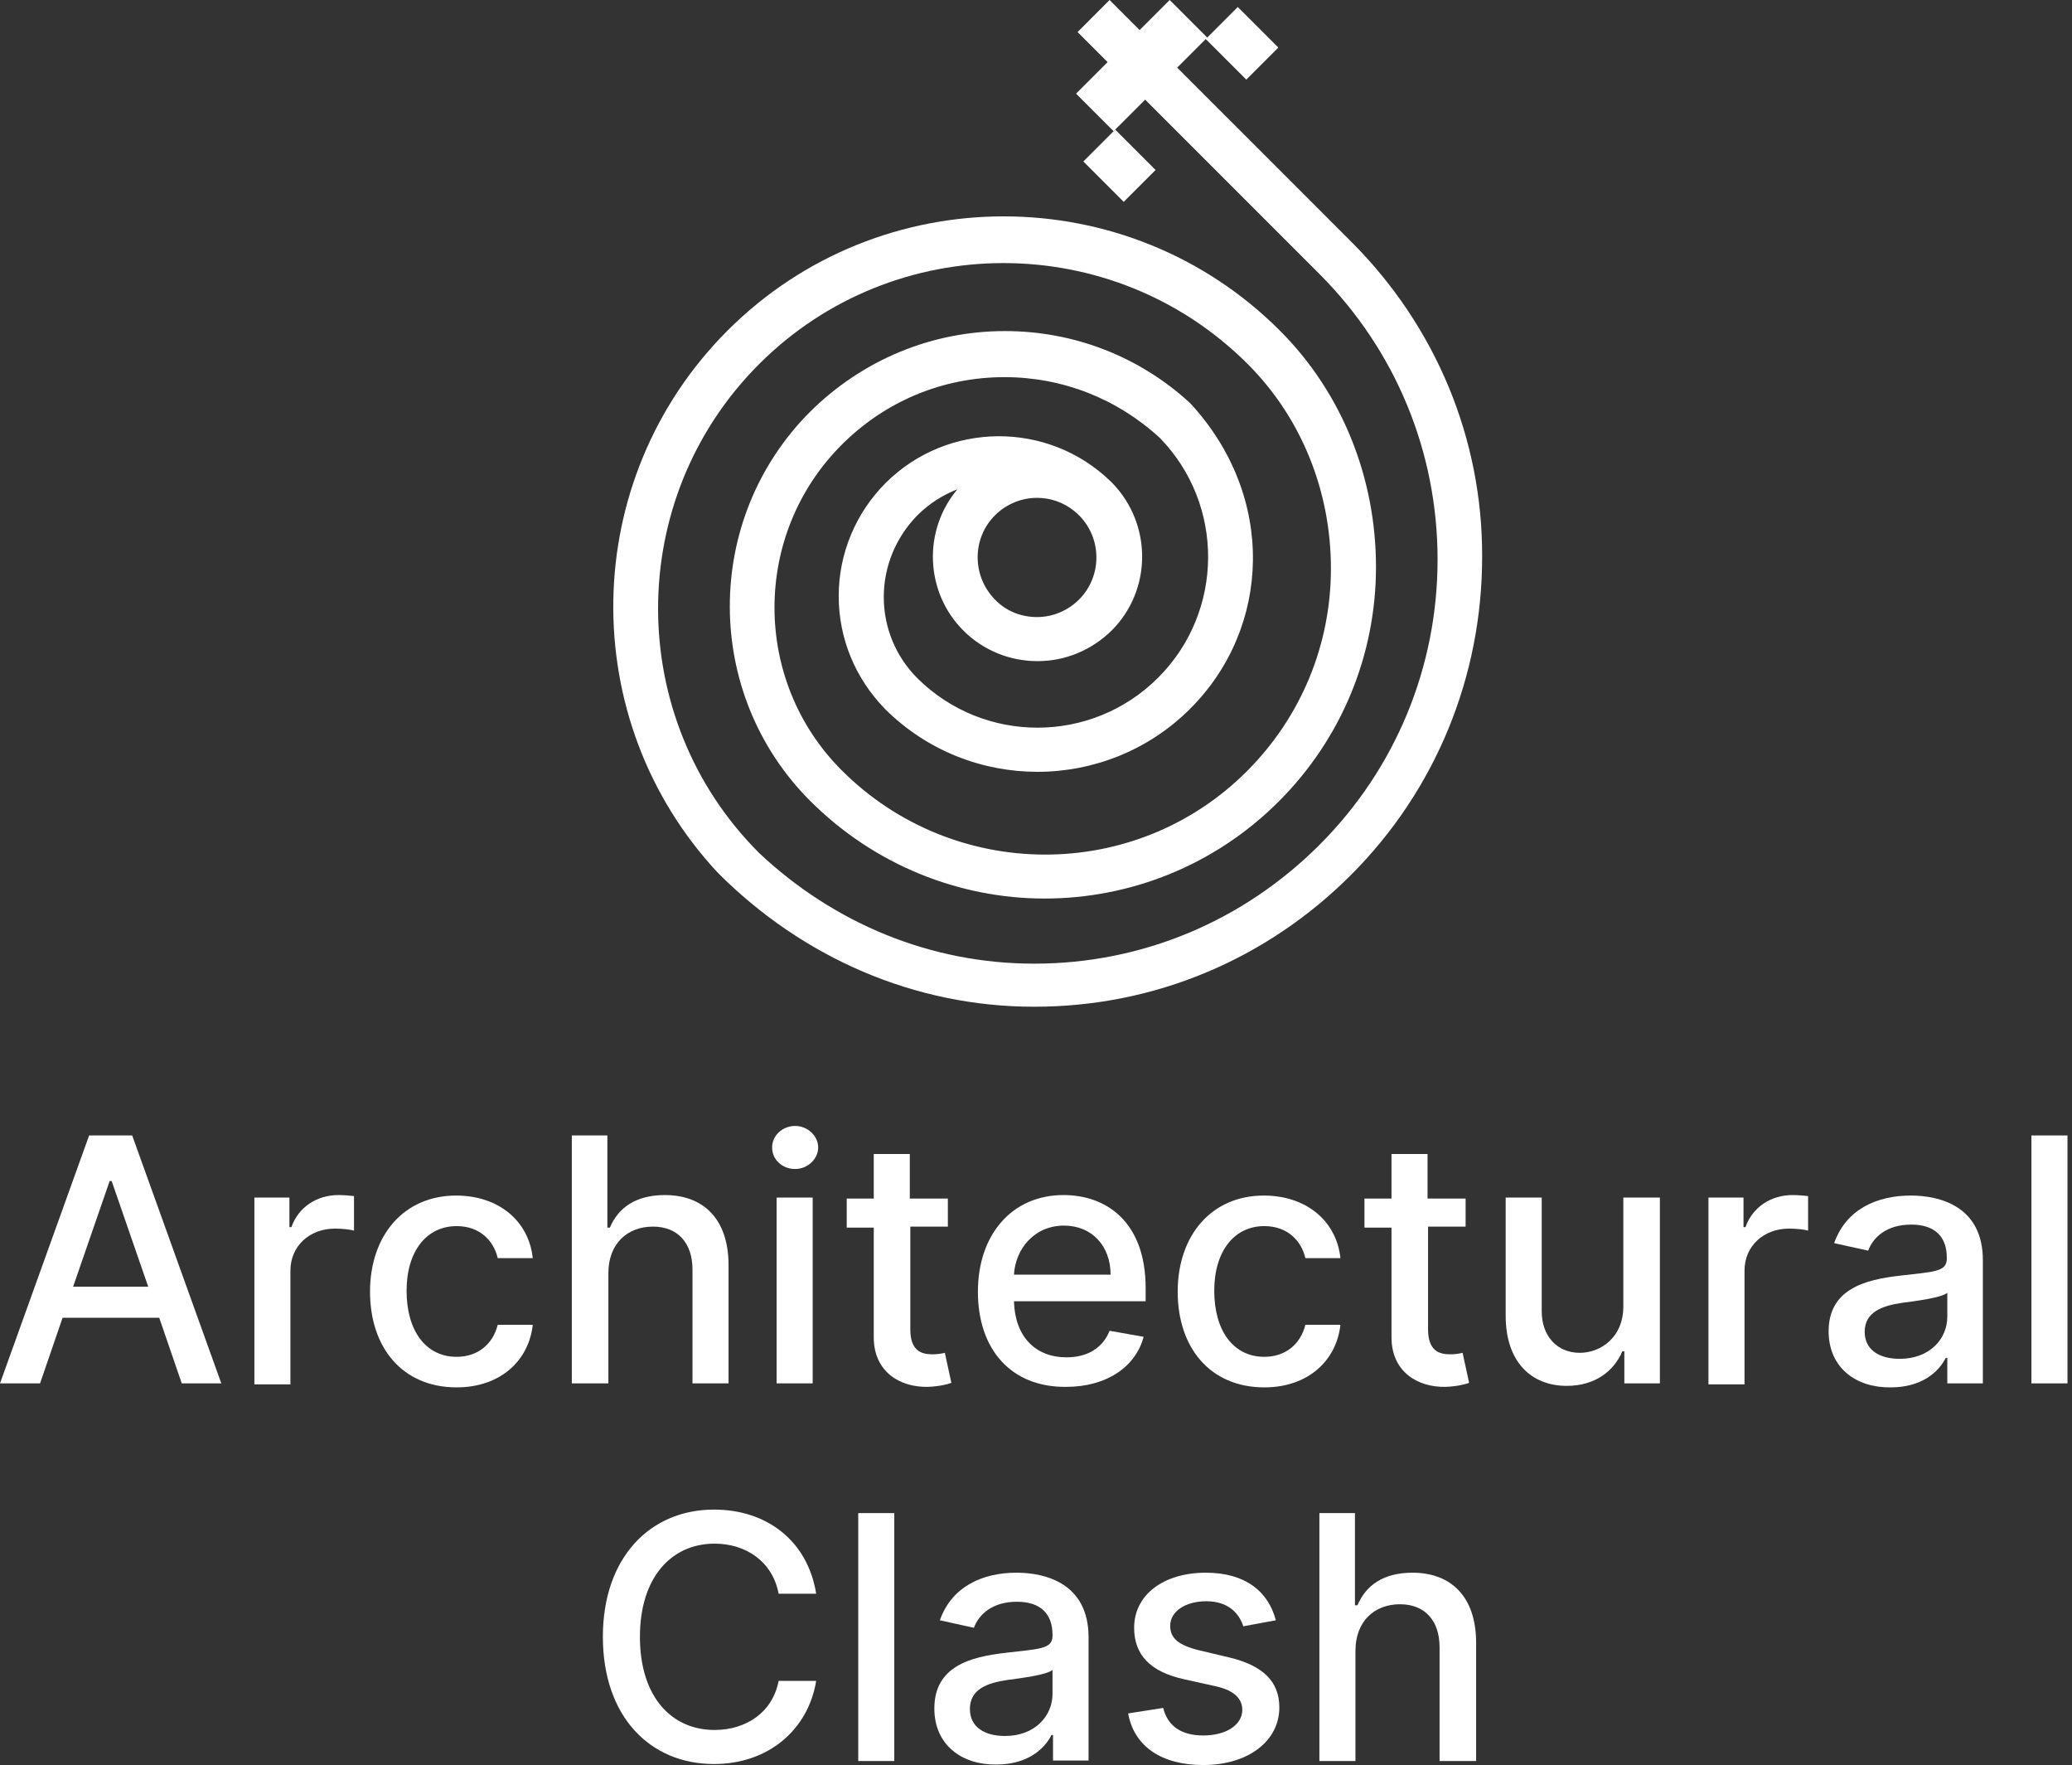 <svg width="310" height="264" viewBox="0 0 310 264" fill="none" xmlns="http://www.w3.org/2000/svg">
<rect x="0" y="0" width="310" height="264" fill="#333333" stroke="none"/>
<path d="M0 206.915L13.335 169.832H19.777L33.112 206.915H27.194L23.823 197.101H9.364L5.993 206.915H0ZM22.175 192.456L16.706 176.649H16.406L10.938 192.456H22.175Z" fill="white"/>
<path d="M38.057 179.121H43.301V183.541H43.6C44.649 180.545 47.421 178.747 50.642 178.747C51.317 178.747 52.365 178.822 52.965 178.897V184.066C52.515 183.916 51.242 183.766 50.118 183.766C46.297 183.766 43.45 186.388 43.45 190.059V207.065H38.057V179.121Z" fill="white"/>
<path d="M55.362 193.205C55.362 184.74 60.456 178.822 68.248 178.822C74.54 178.822 79.11 182.568 79.71 188.186H74.466C73.866 185.564 71.769 183.392 68.323 183.392C63.828 183.392 60.831 187.137 60.831 193.056C60.831 199.124 63.753 202.944 68.323 202.944C71.394 202.944 73.716 201.146 74.466 198.15H79.71C79.11 203.544 74.84 207.514 68.323 207.514C60.232 207.514 55.362 201.596 55.362 193.205Z" fill="white"/>
<path d="M90.947 206.915H85.553V169.832H90.872V183.616H91.246C92.52 180.62 95.142 178.747 99.487 178.747C105.18 178.747 109.001 182.268 109.001 189.235V206.915H103.607V189.909C103.607 185.864 101.36 183.467 97.689 183.467C93.868 183.467 91.022 186.014 91.022 190.434V206.915H90.947Z" fill="white"/>
<path d="M115.519 171.63C115.519 169.832 117.092 168.409 118.965 168.409C120.837 168.409 122.411 169.907 122.411 171.63C122.411 173.353 120.837 174.851 118.965 174.851C117.017 174.851 115.519 173.428 115.519 171.63ZM116.193 179.121H121.587V206.915H116.193V179.121Z" fill="white"/>
<path d="M141.888 183.467H136.195V198.824C136.195 201.97 137.768 202.57 139.491 202.57C140.39 202.57 141.064 202.42 141.364 202.345L142.338 206.84C141.739 207.065 140.54 207.364 138.817 207.439C134.547 207.514 130.726 205.117 130.726 200.023V183.616H126.681V179.271H130.726V172.604H136.12V179.271H141.813V183.467H141.888Z" fill="white"/>
<path d="M146.309 193.205C146.309 184.665 151.403 178.747 159.119 178.747C165.412 178.747 171.405 182.642 171.405 192.681V194.629H151.702C151.852 199.948 154.924 203.019 159.569 203.019C162.64 203.019 164.962 201.671 166.011 199.049L171.105 199.948C169.907 204.443 165.562 207.439 159.494 207.439C151.328 207.514 146.309 201.896 146.309 193.205ZM166.161 190.658C166.161 186.388 163.389 183.317 159.194 183.317C154.774 183.317 151.927 186.763 151.702 190.658H166.161Z" fill="white"/>
<path d="M176.2 193.205C176.2 184.74 181.294 178.822 189.086 178.822C195.378 178.822 199.948 182.568 200.548 188.186H195.303C194.704 185.564 192.607 183.392 189.16 183.392C184.666 183.392 181.669 187.137 181.669 193.056C181.669 199.124 184.591 202.944 189.16 202.944C192.232 202.944 194.554 201.146 195.303 198.15H200.548C199.948 203.544 195.678 207.514 189.16 207.514C181.07 207.514 176.2 201.596 176.2 193.205Z" fill="white"/>
<path d="M219.35 183.467H213.657V198.824C213.657 201.97 215.23 202.57 216.953 202.57C217.852 202.57 218.526 202.42 218.826 202.345L219.8 206.84C219.2 207.065 218.002 207.364 216.279 207.439C212.009 207.514 208.188 205.117 208.188 200.023V183.616H204.143V179.271H208.188V172.604H213.582V179.271H219.275V183.467H219.35Z" fill="white"/>
<path d="M242.949 179.121H248.343V206.915H243.024V202.12H242.725C241.451 205.117 238.604 207.289 234.409 207.289C229.09 207.289 225.27 203.694 225.27 196.801V179.121H230.663V196.127C230.663 199.873 232.986 202.345 236.357 202.345C239.428 202.345 242.875 200.098 242.875 195.378V179.121H242.949Z" fill="white"/>
<path d="M255.609 179.121H260.853V183.541H261.153C262.202 180.545 264.974 178.747 268.195 178.747C268.869 178.747 269.918 178.822 270.517 178.897V184.066C270.068 183.916 268.794 183.766 267.671 183.766C263.85 183.766 261.003 186.388 261.003 190.059V207.065H255.609V179.121Z" fill="white"/>
<path d="M273.589 199.124C273.589 192.831 278.983 191.407 284.227 190.808C289.246 190.209 291.269 190.284 291.269 188.261V188.111C291.269 184.965 289.471 183.167 285.95 183.167C282.279 183.167 280.256 185.04 279.507 187.062L274.413 185.939C276.211 180.844 280.856 178.822 285.875 178.822C290.295 178.822 296.663 180.47 296.663 188.486V206.915H291.344V203.094H291.119C290.07 205.192 287.523 207.514 282.878 207.514C277.709 207.589 273.589 204.593 273.589 199.124ZM291.344 196.951V193.355C290.595 194.104 286.399 194.629 284.676 194.854C281.53 195.303 278.983 196.277 278.983 199.199C278.983 201.896 281.155 203.244 284.227 203.244C288.722 203.244 291.344 200.247 291.344 196.951Z" fill="white"/>
<path d="M309.324 206.915H303.93V169.832H309.324V206.915Z" fill="white"/>
<path d="M116.493 238.379C115.594 233.585 111.624 230.888 106.904 230.888C100.536 230.888 95.742 235.832 95.742 244.822C95.742 253.886 100.536 258.756 106.904 258.756C111.624 258.756 115.594 256.134 116.493 251.414H122.112C120.913 258.756 114.92 263.85 106.829 263.85C97.165 263.85 90.198 256.658 90.198 244.822C90.198 232.985 97.24 225.793 106.829 225.793C114.695 225.793 120.838 230.438 122.112 238.379H116.493Z" fill="white"/>
<path d="M133.798 263.401H128.404V226.318H133.798V263.401Z" fill="white"/>
<path d="M139.791 255.535C139.791 249.242 145.185 247.818 150.429 247.219C155.448 246.62 157.471 246.695 157.471 244.672V244.522C157.471 241.376 155.673 239.578 152.152 239.578C148.481 239.578 146.458 241.451 145.709 243.473L140.615 242.35C142.413 237.255 147.058 235.233 152.077 235.233C156.497 235.233 162.865 236.881 162.865 244.897V263.326H157.546V259.505H157.321C156.272 261.603 153.725 263.925 149.08 263.925C143.911 264 139.791 261.003 139.791 255.535ZM157.471 253.362V249.766C156.722 250.515 152.527 251.04 150.803 251.264C147.657 251.714 145.11 252.688 145.11 255.61C145.11 258.306 147.283 259.655 150.354 259.655C154.849 259.655 157.471 256.658 157.471 253.362Z" fill="white"/>
<path d="M186.014 243.249C185.414 241.376 183.841 239.503 180.47 239.503C177.398 239.503 175.076 241.001 175.076 243.174C175.076 245.047 176.35 246.095 179.421 246.844L183.841 247.893C188.935 249.092 191.407 251.489 191.407 255.385C191.407 260.404 186.763 264 180.02 264C173.802 264 169.682 261.228 168.783 256.284L174.027 255.46C174.701 258.157 176.724 259.58 180.02 259.58C183.541 259.58 185.864 257.932 185.864 255.759C185.864 254.036 184.59 252.838 181.968 252.238L177.249 251.19C172.005 250.066 169.682 247.444 169.682 243.473C169.682 238.529 174.102 235.233 180.395 235.233C186.388 235.233 189.759 238.079 190.883 242.35L186.014 243.249Z" fill="white"/>
<path d="M202.794 263.401H197.4V226.318H202.719V240.102H203.094C204.367 237.106 206.989 235.233 211.335 235.233C217.028 235.233 220.849 238.754 220.849 245.721V263.401H215.38V246.395C215.38 242.35 213.133 239.952 209.462 239.952C205.641 239.952 202.794 242.499 202.794 246.919V263.401Z" fill="white"/>
<path d="M166.852 19.385L162.085 24.153L168.125 30.192L172.892 25.424L166.852 19.385Z" fill="white"/>
<path d="M202.195 36.184L176.125 10.114L180.395 5.843L186.463 11.912L191.258 7.117L185.19 1.049L180.62 5.619L175.001 0L170.506 4.495L166.011 0L161.217 4.795L165.712 9.289L160.992 14.009L166.611 19.628L171.33 14.908L197.401 40.978C208.788 52.365 215.081 67.573 215.081 83.68C215.081 99.787 208.788 114.994 197.401 126.381C186.014 137.768 170.881 144.136 154.774 144.136H154.699C139.267 144.136 124.808 138.143 113.571 127.58C93.419 107.428 93.419 74.615 113.571 54.463C133.723 34.311 166.536 34.311 186.688 54.463C194.779 62.554 199.124 73.566 199.124 85.028C199.124 96.49 194.629 107.278 186.538 115.369C169.832 132.075 142.638 131.925 125.932 115.219C112.522 101.809 112.522 79.934 125.932 66.524C132.45 60.007 141.065 56.411 150.279 56.411C158.969 56.411 167.135 59.632 173.503 65.476C183.242 75.439 183.167 91.471 173.278 101.36C163.314 111.323 147.208 111.323 137.244 101.435C134.023 98.213 132.225 93.868 132.225 89.299C132.225 84.729 134.023 80.384 137.244 77.087C138.967 75.364 141.065 74.016 143.237 73.192C138.068 79.335 138.368 88.549 144.136 94.318C147.058 97.24 151.028 98.888 155.224 98.888C159.419 98.888 163.314 97.24 166.311 94.318C172.379 88.25 172.379 78.436 166.461 72.293L166.386 72.218C166.386 72.218 166.386 72.218 166.311 72.143C166.236 72.068 166.236 72.068 166.161 71.993C156.797 62.928 141.814 63.003 132.524 72.218C128.03 76.713 125.482 82.781 125.482 89.149C125.482 95.516 127.955 101.435 132.375 106.005C132.375 106.005 132.375 106.005 132.45 106.079L132.524 106.154C138.817 112.372 147.058 115.444 155.224 115.444C163.464 115.444 171.78 112.297 178.073 106.005C190.209 93.868 190.958 74.241 178.073 60.306C170.506 53.339 160.692 49.519 150.354 49.519C139.342 49.519 129.003 53.864 121.212 61.58C105.181 77.612 105.181 103.757 121.212 119.789C130.876 129.453 143.612 134.397 156.272 134.397C169.008 134.397 181.669 129.528 191.333 119.864C200.697 110.499 205.866 97.989 205.866 84.804C205.866 71.544 200.847 58.808 191.482 49.444C168.708 26.67 131.626 26.67 108.851 49.444C86.527 71.768 86.077 107.728 107.428 130.577C120.089 143.237 136.795 150.579 154.699 150.579H154.774C172.679 150.579 189.46 143.537 202.12 130.876C214.781 118.216 221.748 101.21 221.748 83.305C221.823 65.7 214.856 48.844 202.195 36.184ZM148.856 77.087C150.504 75.439 152.751 74.465 155.149 74.465C157.171 74.465 159.119 75.14 160.692 76.413C160.992 76.638 161.217 76.863 161.517 77.162C164.888 80.608 164.888 86.227 161.442 89.673C159.793 91.321 157.546 92.295 155.149 92.295C152.751 92.295 150.504 91.396 148.856 89.673C145.41 86.152 145.41 80.534 148.856 77.087Z" fill="white"/>
</svg>
